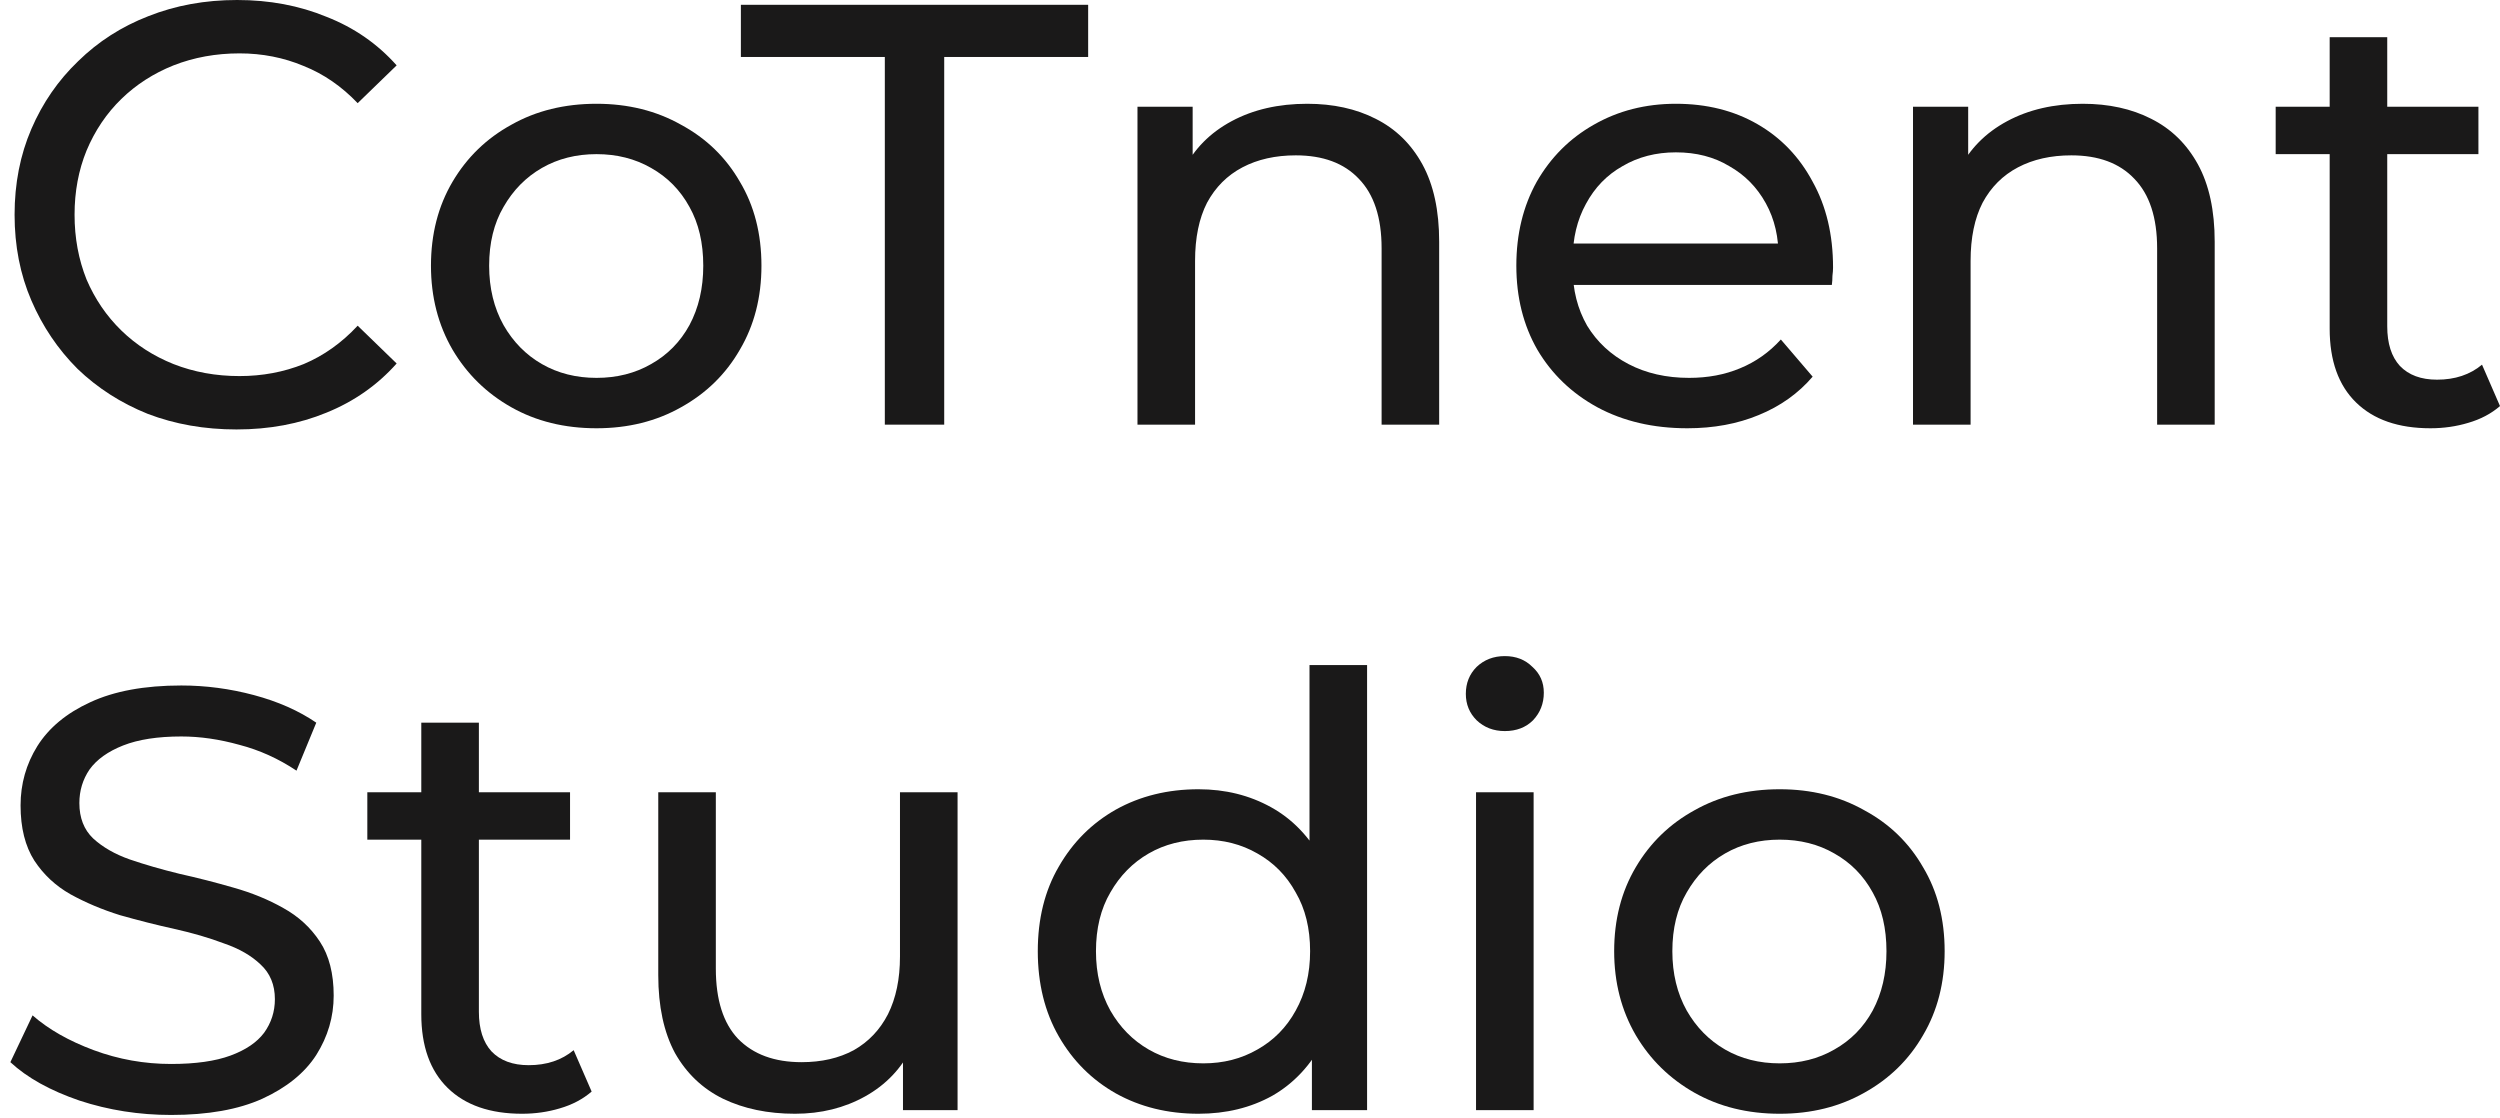 <svg width="114" height="51" viewBox="0 0 114 51" fill="none" xmlns="http://www.w3.org/2000/svg">
<g id="CoTnent Studio">
<path d="M10.785 19.583C9.326 19.583 7.977 19.346 6.737 18.872C5.515 18.38 4.448 17.696 3.537 16.821C2.643 15.927 1.941 14.888 1.431 13.703C0.92 12.518 0.665 11.214 0.665 9.792C0.665 8.369 0.92 7.066 1.431 5.88C1.941 4.695 2.652 3.665 3.564 2.79C4.476 1.896 5.542 1.213 6.764 0.738C8.004 0.246 9.353 0 10.812 0C12.289 0 13.648 0.255 14.887 0.766C16.145 1.258 17.212 1.997 18.087 2.981L16.31 4.704C15.58 3.939 14.76 3.373 13.848 3.009C12.936 2.626 11.961 2.434 10.921 2.434C9.846 2.434 8.843 2.617 7.913 2.981C7.001 3.346 6.208 3.856 5.533 4.513C4.859 5.169 4.33 5.953 3.947 6.865C3.582 7.759 3.4 8.734 3.4 9.792C3.4 10.849 3.582 11.834 3.947 12.746C4.33 13.639 4.859 14.414 5.533 15.07C6.208 15.727 7.001 16.237 7.913 16.602C8.843 16.967 9.846 17.149 10.921 17.149C11.961 17.149 12.936 16.967 13.848 16.602C14.76 16.219 15.58 15.636 16.31 14.852L18.087 16.575C17.212 17.559 16.145 18.307 14.887 18.817C13.648 19.328 12.28 19.583 10.785 19.583Z" fill="#1A1919"/>
<path d="M27.201 19.529C25.742 19.529 24.447 19.209 23.317 18.571C22.186 17.933 21.293 17.058 20.636 15.946C19.98 14.815 19.652 13.539 19.652 12.117C19.652 10.676 19.98 9.4 20.636 8.287C21.293 7.175 22.186 6.309 23.317 5.689C24.447 5.051 25.742 4.732 27.201 4.732C28.641 4.732 29.927 5.051 31.057 5.689C32.206 6.309 33.099 7.175 33.738 8.287C34.394 9.381 34.722 10.658 34.722 12.117C34.722 13.557 34.394 14.833 33.738 15.946C33.099 17.058 32.206 17.933 31.057 18.571C29.927 19.209 28.641 19.529 27.201 19.529ZM27.201 17.231C28.131 17.231 28.96 17.021 29.69 16.602C30.437 16.183 31.021 15.59 31.44 14.824C31.86 14.04 32.069 13.138 32.069 12.117C32.069 11.077 31.86 10.184 31.44 9.436C31.021 8.67 30.437 8.078 29.69 7.658C28.96 7.239 28.131 7.029 27.201 7.029C26.271 7.029 25.441 7.239 24.712 7.658C23.982 8.078 23.399 8.67 22.961 9.436C22.524 10.184 22.305 11.077 22.305 12.117C22.305 13.138 22.524 14.04 22.961 14.824C23.399 15.59 23.982 16.183 24.712 16.602C25.441 17.021 26.271 17.231 27.201 17.231Z" fill="#1A1919"/>
<path d="M40.348 19.364V2.598H33.784V0.219H49.62V2.598H43.056V19.364H40.348Z" fill="#1A1919"/>
<path d="M59.609 4.732C60.794 4.732 61.834 4.96 62.727 5.415C63.639 5.871 64.35 6.564 64.861 7.494C65.371 8.424 65.626 9.6 65.626 11.023V19.364H63.001V11.323C63.001 9.919 62.654 8.862 61.961 8.151C61.287 7.439 60.329 7.084 59.089 7.084C58.16 7.084 57.348 7.266 56.655 7.631C55.962 7.996 55.424 8.534 55.041 9.245C54.677 9.956 54.495 10.84 54.495 11.898V19.364H51.869V4.868H54.385V8.78L53.975 7.74C54.449 6.792 55.178 6.054 56.163 5.525C57.148 4.996 58.296 4.732 59.609 4.732Z" fill="#1A1919"/>
<path d="M76.941 19.529C75.391 19.529 74.023 19.209 72.838 18.571C71.671 17.933 70.759 17.058 70.103 15.946C69.465 14.833 69.145 13.557 69.145 12.117C69.145 10.676 69.455 9.4 70.075 8.287C70.714 7.175 71.58 6.309 72.674 5.689C73.786 5.051 75.035 4.732 76.421 4.732C77.825 4.732 79.065 5.042 80.141 5.662C81.216 6.282 82.055 7.157 82.657 8.287C83.277 9.4 83.587 10.703 83.587 12.199C83.587 12.308 83.578 12.436 83.559 12.582C83.559 12.727 83.55 12.864 83.532 12.992H71.197V11.104H82.165L81.098 11.761C81.116 10.831 80.925 10.001 80.523 9.272C80.122 8.543 79.566 7.977 78.855 7.576C78.162 7.157 77.351 6.947 76.421 6.947C75.509 6.947 74.698 7.157 73.987 7.576C73.275 7.977 72.719 8.552 72.318 9.299C71.917 10.029 71.716 10.867 71.716 11.816V12.253C71.716 13.22 71.935 14.086 72.373 14.852C72.829 15.599 73.458 16.183 74.26 16.602C75.062 17.021 75.983 17.231 77.022 17.231C77.879 17.231 78.654 17.085 79.347 16.794C80.058 16.502 80.678 16.064 81.207 15.481L82.657 17.176C82 17.942 81.18 18.526 80.195 18.927C79.229 19.328 78.144 19.529 76.941 19.529Z" fill="#1A1919"/>
<path d="M94.973 4.732C96.158 4.732 97.198 4.96 98.091 5.415C99.003 5.871 99.714 6.564 100.225 7.494C100.735 8.424 100.99 9.6 100.99 11.023V19.364H98.365V11.323C98.365 9.919 98.018 8.862 97.325 8.151C96.651 7.439 95.693 7.084 94.454 7.084C93.523 7.084 92.712 7.266 92.019 7.631C91.326 7.996 90.788 8.534 90.406 9.245C90.041 9.956 89.859 10.84 89.859 11.898V19.364H87.233V4.868H89.749V8.78L89.339 7.74C89.813 6.792 90.542 6.054 91.527 5.525C92.511 4.996 93.66 4.732 94.973 4.732Z" fill="#1A1919"/>
<path d="M110.828 19.529C109.369 19.529 108.238 19.137 107.436 18.352C106.634 17.569 106.233 16.447 106.233 14.988V1.696H108.858V14.879C108.858 15.663 109.05 16.265 109.433 16.684C109.834 17.104 110.399 17.313 111.128 17.313C111.949 17.313 112.633 17.085 113.18 16.629L114 18.517C113.599 18.863 113.116 19.118 112.551 19.282C112.004 19.447 111.429 19.529 110.828 19.529ZM103.771 7.029V4.868H113.016V7.029H103.771Z" fill="#1A1919"/>
<path d="M7.803 50.842C6.345 50.842 4.95 50.623 3.619 50.185C2.288 49.729 1.239 49.146 0.473 48.435L1.485 46.301C2.215 46.94 3.145 47.468 4.275 47.888C5.406 48.307 6.582 48.517 7.803 48.517C8.916 48.517 9.818 48.389 10.511 48.134C11.204 47.879 11.715 47.532 12.043 47.095C12.371 46.639 12.535 46.128 12.535 45.563C12.535 44.907 12.316 44.378 11.879 43.977C11.459 43.575 10.903 43.256 10.21 43.019C9.536 42.764 8.788 42.545 7.968 42.363C7.147 42.181 6.317 41.971 5.479 41.734C4.658 41.478 3.901 41.159 3.208 40.776C2.534 40.394 1.987 39.883 1.567 39.245C1.148 38.588 0.938 37.75 0.938 36.728C0.938 35.744 1.194 34.841 1.704 34.021C2.233 33.182 3.035 32.517 4.111 32.024C5.205 31.514 6.591 31.258 8.268 31.258C9.381 31.258 10.484 31.404 11.578 31.696C12.672 31.988 13.62 32.407 14.422 32.954L13.52 35.142C12.699 34.595 11.833 34.203 10.921 33.966C10.01 33.711 9.125 33.583 8.268 33.583C7.193 33.583 6.308 33.72 5.615 33.993C4.922 34.267 4.412 34.632 4.084 35.087C3.774 35.543 3.619 36.054 3.619 36.619C3.619 37.294 3.828 37.832 4.248 38.233C4.685 38.634 5.242 38.953 5.916 39.19C6.609 39.427 7.366 39.646 8.186 39.846C9.007 40.029 9.827 40.239 10.648 40.476C11.487 40.713 12.243 41.023 12.918 41.406C13.611 41.788 14.167 42.299 14.586 42.937C15.006 43.575 15.216 44.396 15.216 45.399C15.216 46.365 14.951 47.268 14.422 48.107C13.894 48.927 13.073 49.593 11.961 50.103C10.867 50.596 9.481 50.842 7.803 50.842Z" fill="#1A1919"/>
<path d="M23.806 50.787C22.348 50.787 21.217 50.395 20.415 49.611C19.613 48.827 19.211 47.705 19.211 46.247V32.954H21.837V46.137C21.837 46.921 22.029 47.523 22.412 47.943C22.813 48.362 23.378 48.572 24.107 48.572C24.928 48.572 25.612 48.344 26.159 47.888L26.979 49.775C26.578 50.121 26.095 50.377 25.529 50.541C24.983 50.705 24.408 50.787 23.806 50.787ZM16.75 38.288V36.127H25.994V38.288H16.75Z" fill="#1A1919"/>
<path d="M36.253 50.787C35.013 50.787 33.919 50.559 32.971 50.103C32.041 49.647 31.311 48.954 30.783 48.025C30.272 47.076 30.017 45.891 30.017 44.469V36.127H32.642V44.168C32.642 45.59 32.98 46.657 33.654 47.368C34.347 48.079 35.314 48.435 36.554 48.435C37.465 48.435 38.259 48.252 38.933 47.888C39.608 47.505 40.127 46.958 40.492 46.247C40.857 45.517 41.039 44.642 41.039 43.621V36.127H43.665V50.623H41.176V46.712L41.586 47.751C41.112 48.717 40.401 49.465 39.453 49.994C38.505 50.523 37.438 50.787 36.253 50.787Z" fill="#1A1919"/>
<path d="M54.653 50.787C53.249 50.787 51.991 50.477 50.879 49.857C49.785 49.237 48.919 48.371 48.281 47.259C47.642 46.146 47.323 44.852 47.323 43.375C47.323 41.898 47.642 40.612 48.281 39.518C48.919 38.406 49.785 37.54 50.879 36.92C51.991 36.3 53.249 35.99 54.653 35.99C55.875 35.99 56.978 36.264 57.963 36.811C58.948 37.358 59.732 38.178 60.315 39.272C60.917 40.366 61.218 41.734 61.218 43.375C61.218 45.016 60.926 46.383 60.342 47.477C59.777 48.572 59.002 49.401 58.018 49.966C57.033 50.513 55.912 50.787 54.653 50.787ZM54.872 48.489C55.784 48.489 56.605 48.28 57.334 47.86C58.081 47.441 58.665 46.848 59.084 46.083C59.522 45.298 59.741 44.396 59.741 43.375C59.741 42.336 59.522 41.442 59.084 40.694C58.665 39.929 58.081 39.336 57.334 38.917C56.605 38.497 55.784 38.288 54.872 38.288C53.942 38.288 53.113 38.497 52.383 38.917C51.654 39.336 51.071 39.929 50.633 40.694C50.195 41.442 49.976 42.336 49.976 43.375C49.976 44.396 50.195 45.298 50.633 46.083C51.071 46.848 51.654 47.441 52.383 47.86C53.113 48.28 53.942 48.489 54.872 48.489ZM59.823 50.623V46.712L59.987 43.347L59.713 39.983V30.328H62.339V50.623H59.823Z" fill="#1A1919"/>
<path d="M67.307 50.623V36.127H69.933V50.623H67.307ZM68.62 33.337C68.109 33.337 67.681 33.173 67.335 32.845C67.006 32.517 66.842 32.115 66.842 31.641C66.842 31.149 67.006 30.739 67.335 30.41C67.681 30.082 68.109 29.918 68.62 29.918C69.13 29.918 69.55 30.082 69.878 30.41C70.225 30.72 70.398 31.112 70.398 31.587C70.398 32.079 70.234 32.498 69.906 32.845C69.577 33.173 69.149 33.337 68.62 33.337Z" fill="#1A1919"/>
<path d="M81.155 50.787C79.696 50.787 78.401 50.468 77.271 49.83C76.141 49.191 75.247 48.316 74.591 47.204C73.934 46.074 73.606 44.797 73.606 43.375C73.606 41.934 73.934 40.658 74.591 39.546C75.247 38.433 76.141 37.567 77.271 36.947C78.401 36.309 79.696 35.99 81.155 35.99C82.595 35.99 83.881 36.309 85.011 36.947C86.16 37.567 87.054 38.433 87.692 39.546C88.348 40.64 88.676 41.916 88.676 43.375C88.676 44.815 88.348 46.092 87.692 47.204C87.054 48.316 86.16 49.191 85.011 49.83C83.881 50.468 82.595 50.787 81.155 50.787ZM81.155 48.489C82.085 48.489 82.915 48.28 83.644 47.86C84.391 47.441 84.975 46.848 85.394 46.083C85.814 45.298 86.023 44.396 86.023 43.375C86.023 42.336 85.814 41.442 85.394 40.694C84.975 39.929 84.391 39.336 83.644 38.917C82.915 38.497 82.085 38.288 81.155 38.288C80.225 38.288 79.395 38.497 78.666 38.917C77.937 39.336 77.353 39.929 76.915 40.694C76.478 41.442 76.259 42.336 76.259 43.375C76.259 44.396 76.478 45.298 76.915 46.083C77.353 46.848 77.937 47.441 78.666 47.86C79.395 48.28 80.225 48.489 81.155 48.489Z" fill="#1A1919"/>
</g>
</svg>
